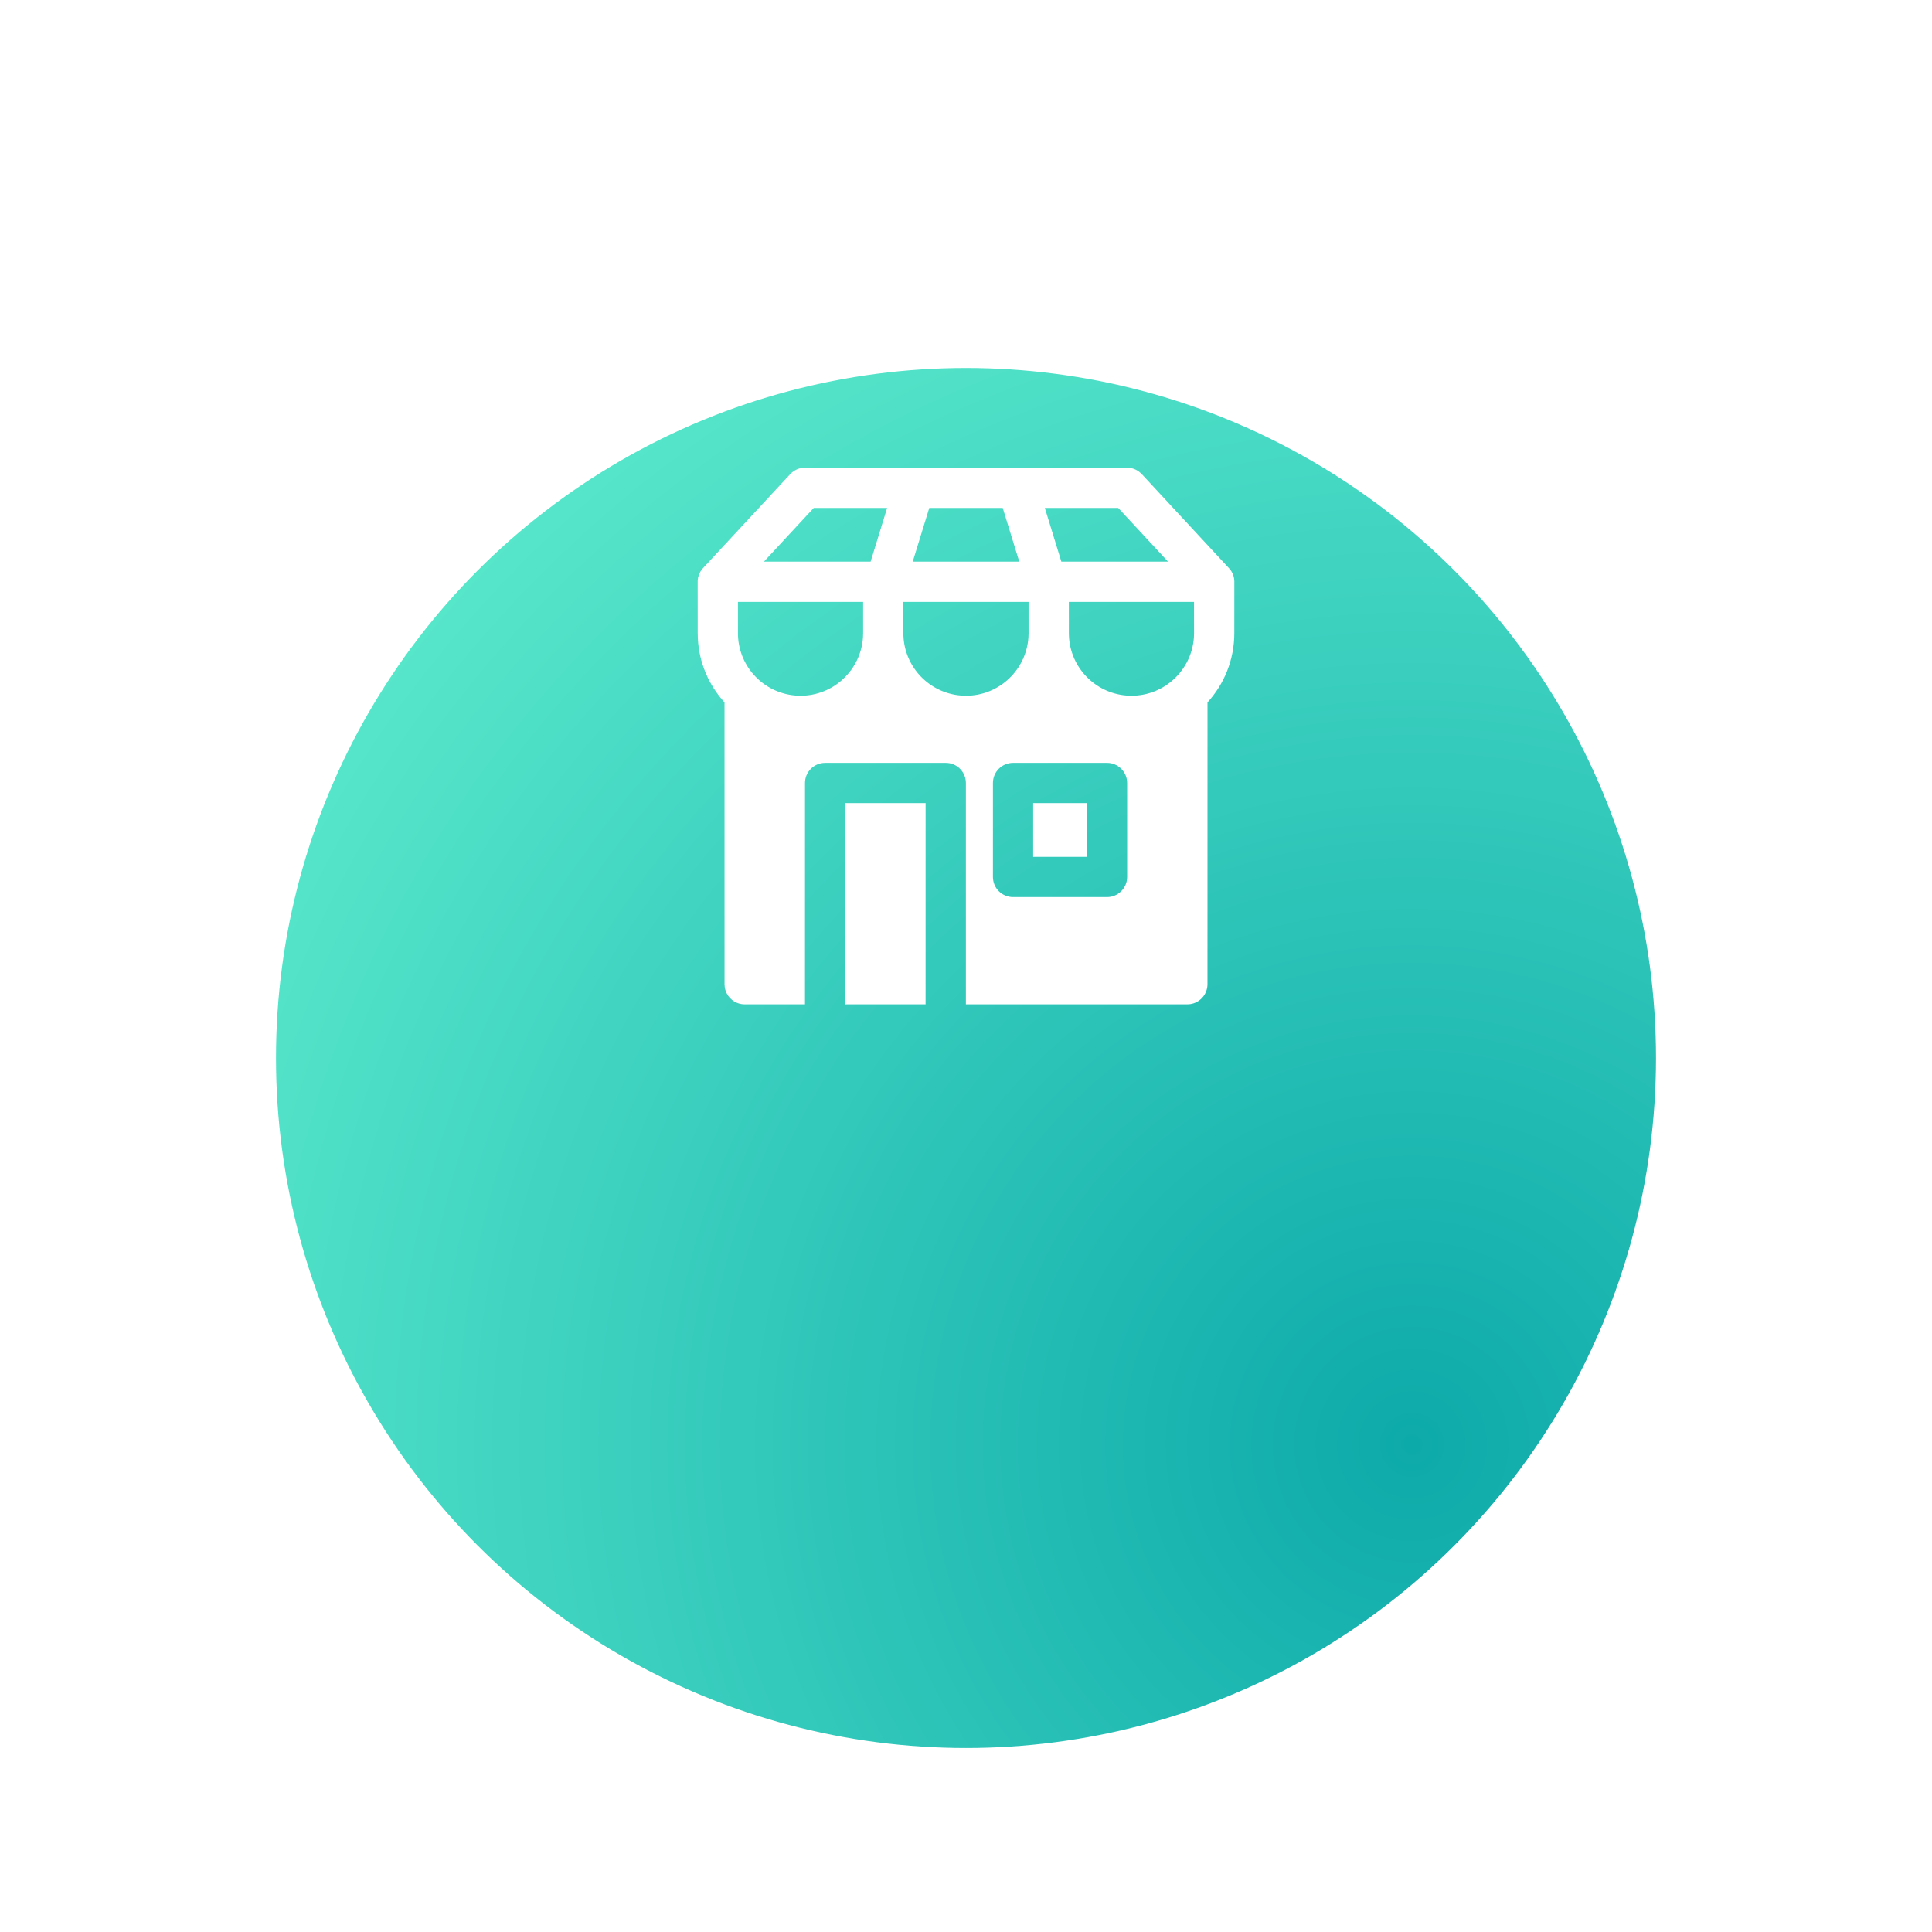 <svg width="84" height="84" viewBox="0 0 84 84" fill="none" xmlns="http://www.w3.org/2000/svg">
<g filter="url(#filter0_dd)">
<circle cx="42" cy="32" r="30" fill="url(#paint0_radial)"/>
</g>
<path d="M40.244 34.918L40.243 43.666H36.749L36.75 34.918H40.244ZM48.131 33.168H44.046C43.562 33.168 43.171 33.56 43.171 34.043V38.129C43.171 38.612 43.562 39.004 44.046 39.004H48.131C48.614 39.004 49.006 38.612 49.006 38.129V34.043C49.006 33.56 48.614 33.168 48.131 33.168ZM47.255 34.918V37.254H44.92V34.918H47.255ZM37.527 26.169H32.085L32.085 27.528C32.085 28.906 33.108 30.044 34.437 30.224L34.62 30.243L34.806 30.249C36.246 30.249 37.425 29.13 37.521 27.714L37.527 27.528L37.527 26.169ZM44.72 26.169H39.277L39.277 27.528C39.277 28.906 40.301 30.044 41.63 30.224L41.812 30.243L41.999 30.249C43.439 30.249 44.618 29.13 44.714 27.714L44.72 27.528L44.72 26.169ZM51.914 26.169H46.472L46.473 27.528C46.473 28.906 47.497 30.044 48.825 30.224L49.008 30.243L49.194 30.249C50.635 30.249 51.813 29.13 51.909 27.714L51.916 27.528L51.914 26.169ZM38.571 22.084H35.38L33.214 24.419H37.853L38.571 22.084ZM43.597 22.084H40.403L39.684 24.419H44.316L43.597 22.084ZM48.619 22.084H45.428L46.146 24.419H50.785L48.619 22.084ZM30.568 24.699L34.359 20.613C34.497 20.465 34.681 20.369 34.88 20.342L35 20.334H49C49.203 20.334 49.398 20.404 49.553 20.531L49.642 20.613L53.459 24.73L53.495 24.775C53.614 24.933 53.667 25.113 53.667 25.289L53.666 27.528C53.666 28.688 53.224 29.745 52.5 30.539L52.499 42.792C52.499 43.235 52.169 43.601 51.742 43.659L51.624 43.667L41.995 43.666L41.995 34.043C41.995 33.56 41.604 33.168 41.12 33.168H35.875C35.392 33.168 35 33.56 35 34.043L34.999 43.666L32.377 43.667C31.934 43.667 31.567 43.338 31.51 42.911L31.502 42.792L31.501 30.539C30.825 29.797 30.395 28.827 30.341 27.758L30.335 27.528L30.334 25.34C30.325 25.179 30.36 25.015 30.446 24.864L30.505 24.775L30.568 24.699Z" fill="white"/>
<defs>
<filter id="filter0_dd" x="0" y="0" width="84" height="84" filterUnits="userSpaceOnUse" color-interpolation-filters="sRGB">
<feFlood flood-opacity="0" result="BackgroundImageFix"/>
<feColorMatrix in="SourceAlpha" type="matrix" values="0 0 0 0 0 0 0 0 0 0 0 0 0 0 0 0 0 0 127 0"/>
<feMorphology radius="3" operator="erode" in="SourceAlpha" result="effect1_dropShadow"/>
<feOffset dy="10"/>
<feGaussianBlur stdDeviation="7.5"/>
<feColorMatrix type="matrix" values="0 0 0 0 0 0 0 0 0 0 0 0 0 0 0 0 0 0 0.1 0"/>
<feBlend mode="normal" in2="BackgroundImageFix" result="effect1_dropShadow"/>
<feColorMatrix in="SourceAlpha" type="matrix" values="0 0 0 0 0 0 0 0 0 0 0 0 0 0 0 0 0 0 127 0"/>
<feMorphology radius="2" operator="erode" in="SourceAlpha" result="effect2_dropShadow"/>
<feOffset dy="4"/>
<feGaussianBlur stdDeviation="3"/>
<feColorMatrix type="matrix" values="0 0 0 0 0 0 0 0 0 0 0 0 0 0 0 0 0 0 0.05 0"/>
<feBlend mode="normal" in2="effect1_dropShadow" result="effect2_dropShadow"/>
<feBlend mode="normal" in="SourceGraphic" in2="effect2_dropShadow" result="shape"/>
</filter>
<radialGradient id="paint0_radial" cx="0" cy="0" r="1" gradientUnits="userSpaceOnUse" gradientTransform="translate(61.5 49) rotate(-138.085) scale(59.129)">
<stop stop-color="#0DAAAA"/>
<stop offset="1" stop-color="#5AE9CC"/>
</radialGradient>
</defs>
</svg>

